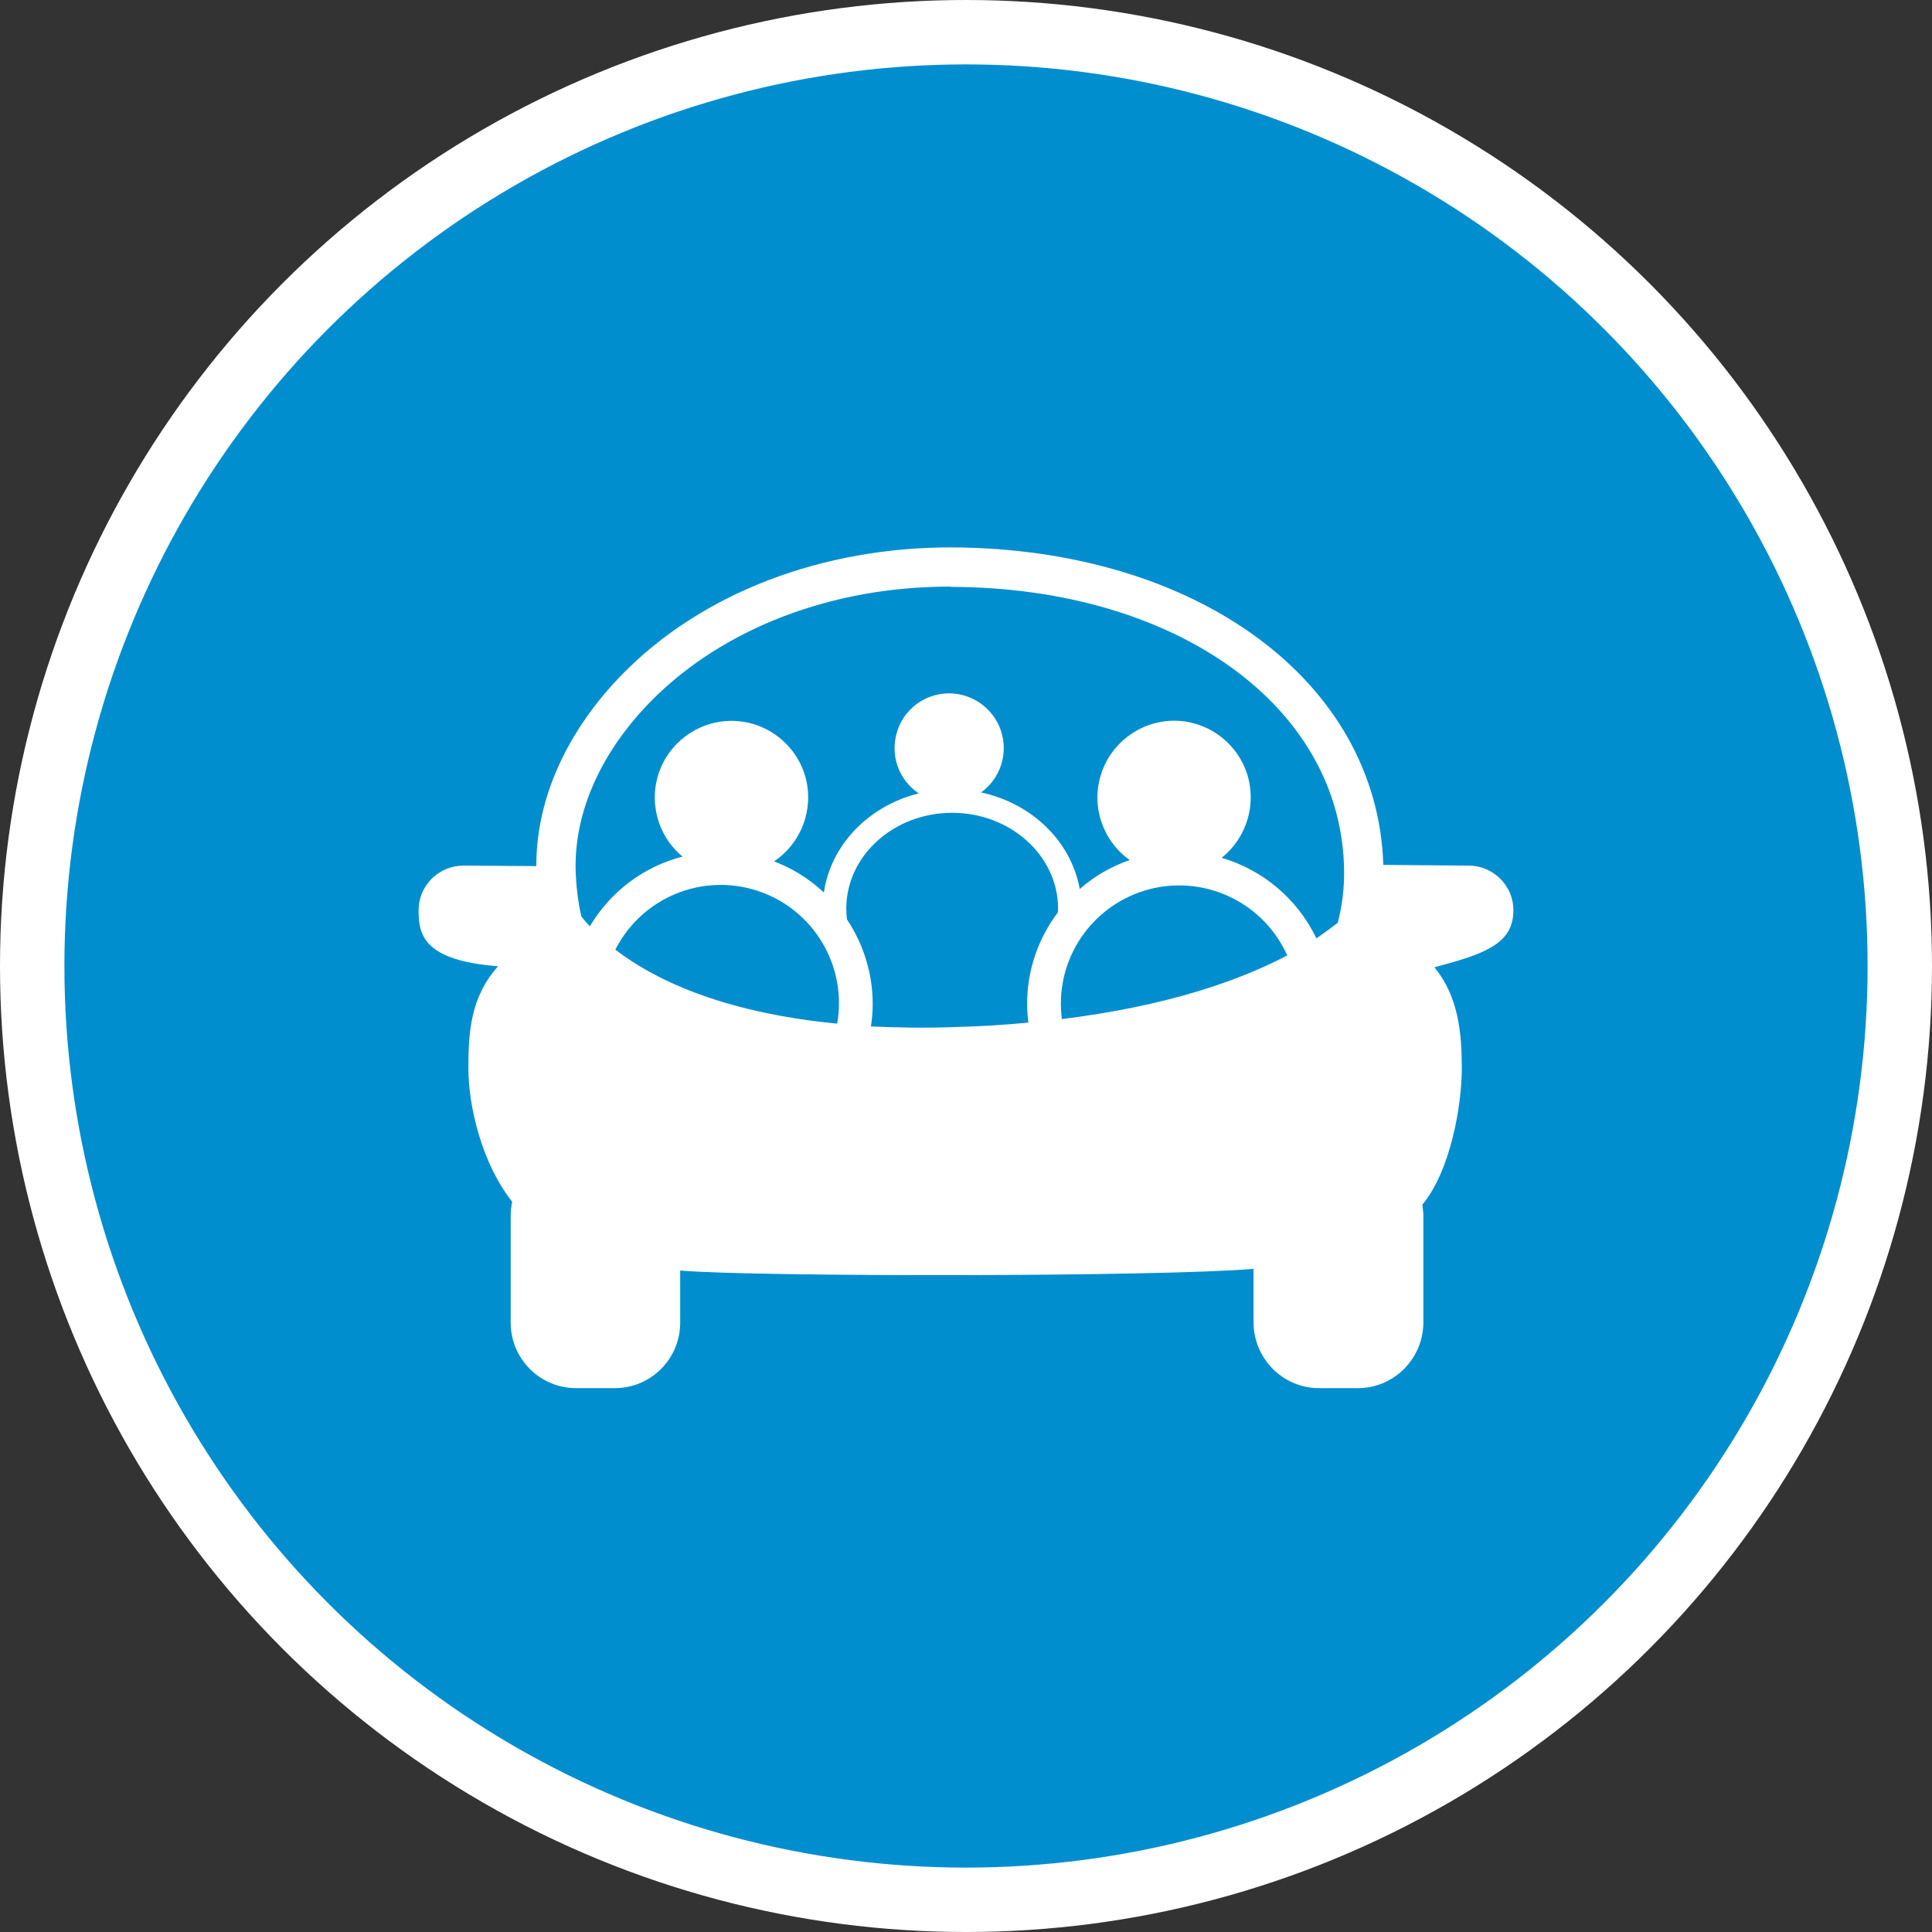<?xml version="1.0" encoding="UTF-8" standalone="no"?>
<!-- Created with Inkscape (http://www.inkscape.org/) -->

<svg
   xmlns:dc="http://purl.org/dc/elements/1.1/"
   xmlns:cc="http://creativecommons.org/ns#"
   xmlns:rdf="http://www.w3.org/1999/02/22-rdf-syntax-ns#"
   xmlns:svg="http://www.w3.org/2000/svg"
   xmlns="http://www.w3.org/2000/svg"
   xmlns:xlink="http://www.w3.org/1999/xlink"
   xmlns:sodipodi="http://sodipodi.sourceforge.net/DTD/sodipodi-0.dtd"
   xmlns:inkscape="http://www.inkscape.org/namespaces/inkscape"
   width="30px"
   height="30px"
   version="1.1"
   id="svg8"
   inkscape:version="0.92.4 5da689c313, 2019-01-14"
   sodipodi:docname="container.svg">
  <rect width="100%" height="100%" fill="#333333" stroke="none"/>
  <defs
     id="defs2" />
  <sodipodi:namedview
     id="base"
     pagecolor="#ffffff"
     bordercolor="#666666"
     borderopacity="1.0"
     inkscape:pageopacity="0.0"
     inkscape:pageshadow="2"
     inkscape:zoom="13.049334"
     inkscape:cx="18.679046"
     inkscape:cy="12.165829"
     inkscape:document-units="px"
     inkscape:current-layer="layer1"
     showgrid="false"
     inkscape:snap-page="false"
     units="px"
     inkscape:window-width="1884"
     inkscape:window-height="1061"
     inkscape:window-x="0"
     inkscape:window-y="0"
     inkscape:window-maximized="1"
     fit-margin-top="0"
     fit-margin-left="0"
     fit-margin-right="0"
     fit-margin-bottom="0" />
    <circle
       style="color:#000000;clip-rule:nonzero;display:inline;overflow:visible;visibility:visible;opacity:1;isolation:auto;mix-blend-mode:normal;color-interpolation:sRGB;color-interpolation-filters:linearRGB;solid-color:#000000;solid-opacity:1;vector-effect:none;fill:#008ecf;fill-opacity:1;fill-rule:evenodd;stroke:#ffffff;stroke-width:1;stroke-linecap:butt;stroke-linejoin:miter;stroke-miterlimit:4;stroke-dasharray:none;stroke-dashoffset:0;stroke-opacity:1;marker:none;color-rendering:auto;image-rendering:auto;shape-rendering:auto;text-rendering:auto;enable-background:accumulate"
       id="path815"
       cx="15"
       cy="15"
       r="14.5" />
<g transform="translate(6.5,8.5)"><path fill-rule="nonzero" fill="#FFFFFF" fill-opacity="1" d="M 16.309 4.941 L 14.98 4.93 C 14.891 2.082 12.09 0.016 8.277 0 C 6.266 -0.004 4.406 0.707 3.172 1.961 C 2.301 2.848 1.824 3.906 1.828 4.949 L 0.691 4.941 C 0.309 4.945 0 5.254 0 5.633 C 0 5.996 0.055 6.414 1.234 6.504 C 0.805 6.984 0.773 7.527 0.773 8.09 C 0.773 8.68 0.984 9.57 1.453 10.16 C 1.438 10.234 1.43 10.309 1.43 10.383 L 1.43 12.039 C 1.43 12.598 1.883 13.055 2.445 13.055 L 3.047 13.055 C 3.609 13.055 4.062 12.598 4.062 12.039 L 4.062 11.23 C 4.07 11.23 4.074 11.23 4.078 11.23 C 5.258 11.328 11.48 11.328 12.965 11.203 L 12.965 12.039 C 12.969 12.598 13.422 13.055 13.98 13.055 L 14.586 13.055 C 15.145 13.055 15.598 12.598 15.602 12.039 L 15.602 10.383 C 15.602 10.324 15.594 10.266 15.586 10.207 C 16.027 9.676 16.199 8.656 16.199 8.09 C 16.199 7.562 16.152 6.977 15.773 6.52 C 15.922 6.48 16.066 6.441 16.188 6.402 C 16.773 6.223 17 6.016 17 5.633 C 17 5.254 16.691 4.945 16.309 4.941 Z M 3.605 2.391 C 4.723 1.258 6.41 0.609 8.242 0.609 C 8.254 0.609 8.262 0.609 8.273 0.613 C 11.781 0.625 14.348 2.484 14.371 5.027 C 14.375 5.297 14.34 5.566 14.273 5.828 C 14.184 5.898 14.074 5.98 13.941 6.07 C 13.648 5.461 13.113 5.008 12.469 4.82 C 12.871 4.5 13.023 3.961 12.852 3.48 C 12.676 2.996 12.215 2.68 11.703 2.691 C 11.188 2.707 10.742 3.047 10.594 3.535 C 10.441 4.027 10.625 4.559 11.043 4.855 C 10.758 4.953 10.492 5.105 10.266 5.305 C 10.133 4.562 9.52 3.973 8.734 3.805 C 9.035 3.59 9.16 3.199 9.043 2.848 C 8.926 2.496 8.594 2.262 8.223 2.266 C 7.852 2.273 7.527 2.52 7.426 2.875 C 7.32 3.23 7.457 3.613 7.766 3.82 C 6.992 4.012 6.402 4.613 6.293 5.359 C 6.07 5.148 5.805 4.984 5.52 4.875 C 5.945 4.59 6.141 4.066 6.008 3.57 C 5.871 3.074 5.434 2.723 4.922 2.695 C 4.41 2.668 3.938 2.973 3.75 3.449 C 3.562 3.93 3.703 4.473 4.098 4.801 C 3.492 4.957 2.977 5.348 2.66 5.883 C 2.605 5.828 2.562 5.777 2.527 5.73 C 2.473 5.492 2.445 5.246 2.438 4.996 C 2.422 4.098 2.836 3.176 3.605 2.391 Z M 3.055 6.246 C 3.469 5.434 4.41 5.047 5.273 5.336 C 6.137 5.625 6.656 6.5 6.5 7.395 C 4.68 7.219 3.633 6.691 3.055 6.246 Z M 9.973 7.086 C 9.973 6.219 10.578 5.473 11.426 5.289 C 12.273 5.109 13.133 5.543 13.488 6.336 C 12.781 6.707 11.672 7.117 9.988 7.324 C 9.98 7.246 9.973 7.168 9.973 7.086 Z M 9.926 5.668 C 9.617 6.078 9.449 6.574 9.449 7.086 C 9.449 7.184 9.457 7.285 9.469 7.379 C 9.105 7.414 8.719 7.438 8.305 7.449 C 7.844 7.465 7.418 7.457 7.023 7.438 C 7.043 7.32 7.051 7.203 7.051 7.086 C 7.051 6.621 6.91 6.164 6.652 5.777 C 6.645 5.723 6.641 5.664 6.641 5.609 C 6.641 4.789 7.379 4.121 8.285 4.121 C 9.191 4.121 9.93 4.789 9.93 5.609 C 9.93 5.629 9.926 5.648 9.926 5.668 Z M 9.926 5.668 "/>
</g>
</svg>
